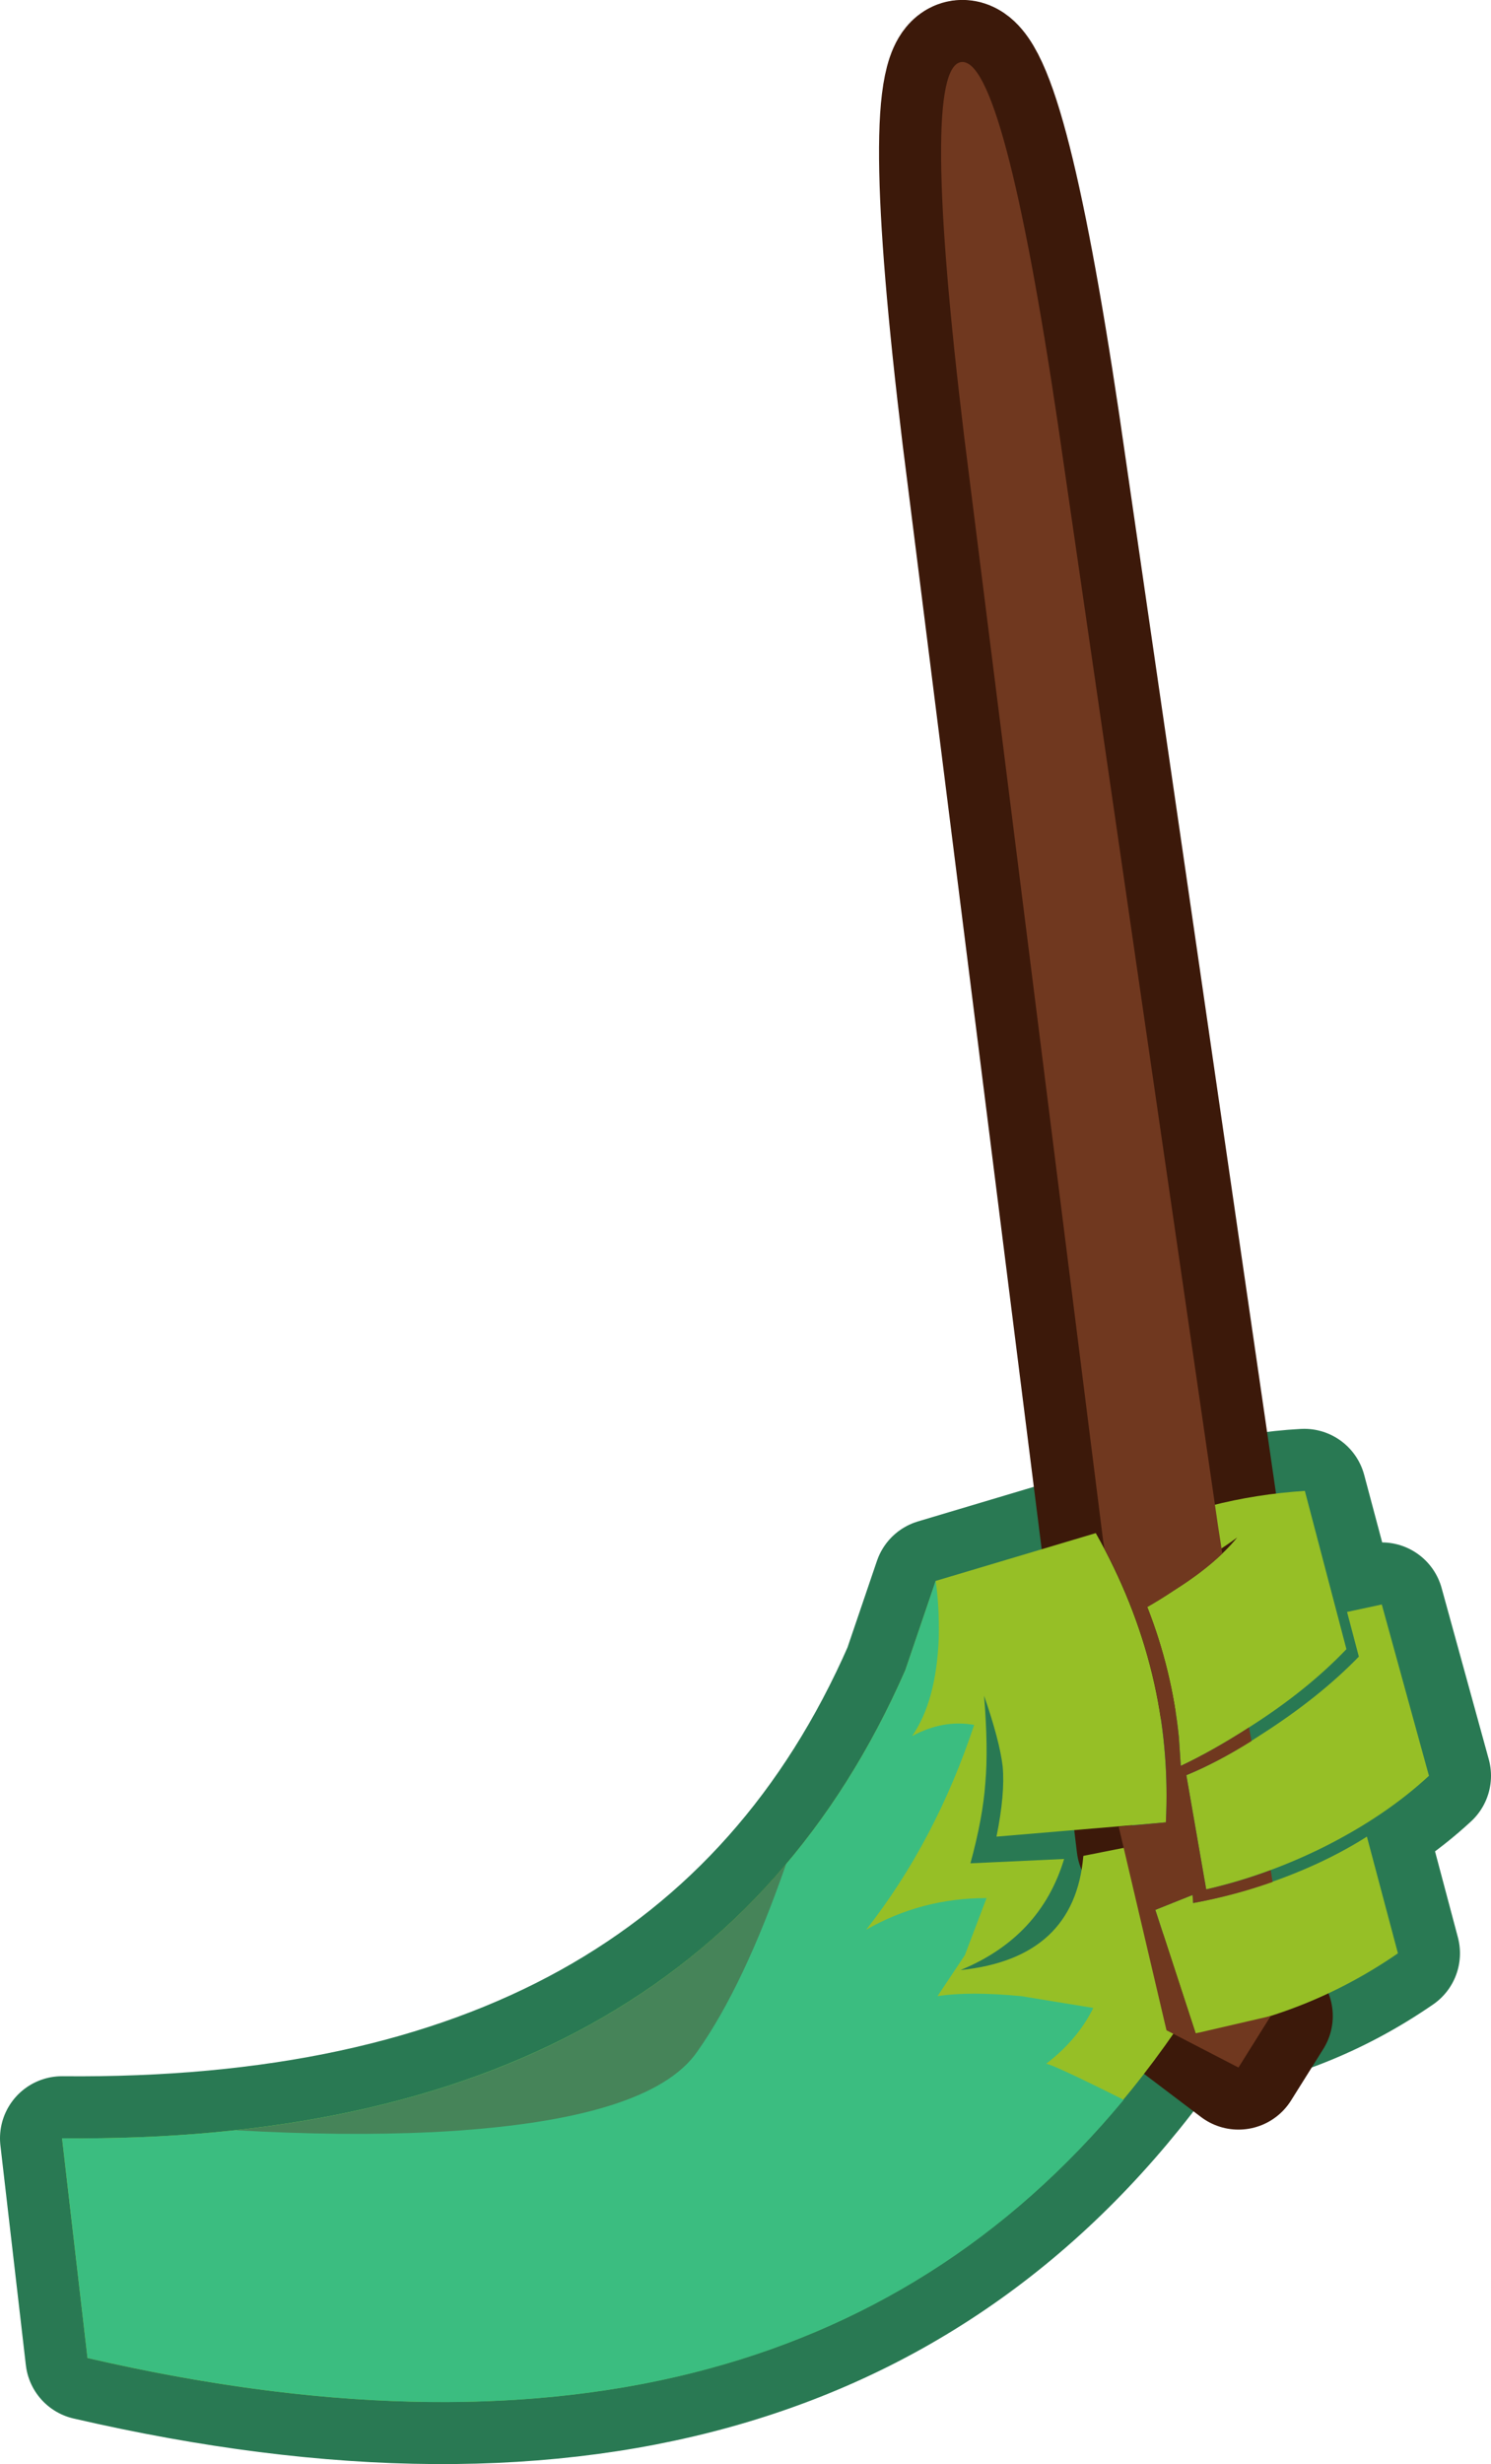 <?xml version="1.0" encoding="UTF-8" standalone="no"?>
<svg xmlns:xlink="http://www.w3.org/1999/xlink" height="198.5px" width="120.15px" xmlns="http://www.w3.org/2000/svg">
  <g transform="matrix(1.0, 0.0, 0.0, 1.0, 56.15, 157.25)">
    <path d="M23.25 -13.6 Q23.05 -10.8 22.05 -7.15 L29.6 -7.5 Q27.7 -1.2 21.25 1.45 30.45 0.5 31.15 -7.75 L38.45 -9.2 38.85 -5.9 35.55 -4.4 38.6 6.3 Q10.85 46.55 -49.1 32.7 L-51.15 15.0 Q0.05 15.5 16.8 -22.7 L19.25 -29.9 32.15 -33.75 Q38.4 -22.7 37.8 -10.45 L24.15 -9.3 Q24.85 -12.75 24.65 -14.95 24.4 -17.05 23.15 -20.65 23.5 -16.4 23.25 -13.6" fill="#3c190a" fill-rule="evenodd" stroke="none"/>
    <path d="M23.25 -13.6 Q23.05 -10.8 22.05 -7.15 L29.6 -7.5 Q27.7 -1.2 21.25 1.45 30.45 0.5 31.15 -7.75 L38.45 -9.2 38.85 -5.9 35.55 -4.4 38.6 6.3 Q10.85 46.55 -49.1 32.7 L-51.15 15.0 Q0.05 15.5 16.8 -22.7 L19.25 -29.9 32.15 -33.75 Q38.4 -22.7 37.8 -10.45 L24.15 -9.3 Q24.85 -12.75 24.65 -14.95 24.4 -17.05 23.15 -20.65 23.5 -16.4 23.25 -13.6 Z" fill="none" stroke="#297953" stroke-linecap="round" stroke-linejoin="round" stroke-width="10.0"/>
    <path d="M49.15 -6.75 Q51.8 -7.9 54.0 -9.3 L56.5 0.1 Q49.1 5.2 40.2 6.55 L36.95 -3.4 39.95 -4.6 40.0 -3.95 Q44.75 -4.85 49.15 -6.75" fill="#bf7926" fill-rule="evenodd" stroke="none"/>
    <path d="M49.15 -6.75 Q44.75 -4.85 40.0 -3.95 L39.95 -4.6 36.95 -3.4 40.2 6.55 Q49.1 5.2 56.5 0.1 L54.0 -9.3 Q51.8 -7.9 49.15 -6.75 Z" fill="none" stroke="#297953" stroke-linecap="round" stroke-linejoin="round" stroke-width="10.0"/>
    <path d="M38.4 -29.1 Q41.8 -31.3 43.55 -33.45 39.65 -30.55 36.05 -30.05 L35.8 -33.45 Q41.6 -36.75 48.95 -37.15 L52.35 -24.4 Q49.15 -21.1 44.45 -18.1 39.6 -14.95 35.75 -13.85 L32.5 -26.1 Q35.4 -27.2 38.4 -29.1" fill="#bf7926" fill-rule="evenodd" stroke="none"/>
    <path d="M38.4 -29.1 Q41.8 -31.3 43.55 -33.45 39.65 -30.55 36.05 -30.05 L35.8 -33.45 Q41.6 -36.75 48.95 -37.15 L52.35 -24.4 Q49.15 -21.1 44.45 -18.1 39.6 -14.95 35.75 -13.85 L32.5 -26.1 Q35.4 -27.2 38.4 -29.1 Z" fill="none" stroke="#297953" stroke-linecap="round" stroke-linejoin="round" stroke-width="10.0"/>
    <path d="M29.1 -123.1 L42.0 -34.35 42.35 -32.1 Q40.8 -30.6 38.4 -29.1 37.35 -28.4 36.3 -27.8 38.3 -22.7 38.85 -17.3 L39.0 -15.0 Q41.55 -16.2 44.5 -18.1 L44.7 -17.0 Q41.9 -15.25 39.45 -14.25 L41.05 -5.05 Q43.7 -5.65 46.25 -6.6 L46.4 -5.65 Q43.3 -4.55 40.0 -3.95 L39.95 -4.6 36.95 -3.4 40.2 6.55 46.25 5.15 43.65 9.3 38.3 5.25 36.5 -1.15 36.05 -4.6 38.85 -5.9 38.45 -9.2 35.6 -8.6 35.4 -10.25 37.8 -10.45 Q38.35 -22.05 32.85 -32.5 L32.75 -33.1 21.55 -122.05 Q17.95 -151.75 21.3 -152.25 24.7 -152.7 29.1 -123.1" fill="#3c190a" fill-rule="evenodd" stroke="none"/>
    <path d="M29.1 -123.1 L42.0 -34.35 42.35 -32.1 Q40.8 -30.6 38.4 -29.1 37.35 -28.4 36.3 -27.8 38.3 -22.7 38.85 -17.3 L39.0 -15.0 Q41.55 -16.2 44.5 -18.1 L44.7 -17.0 Q41.9 -15.25 39.45 -14.25 L41.05 -5.05 Q43.7 -5.65 46.25 -6.6 L46.4 -5.65 Q43.3 -4.55 40.0 -3.95 L39.95 -4.6 36.95 -3.4 40.2 6.55 46.25 5.15 43.65 9.3 38.3 5.25 36.5 -1.15 36.05 -4.6 38.85 -5.9 38.45 -9.2 35.6 -8.6 35.4 -10.25 37.8 -10.45 Q38.35 -22.05 32.85 -32.5 L32.75 -33.1 21.55 -122.05 Q17.95 -151.75 21.3 -152.25 24.7 -152.7 29.1 -123.1 Z" fill="none" stroke="#3c190a" stroke-linecap="round" stroke-linejoin="round" stroke-width="10.0"/>
    <path d="M39.45 -14.25 Q42.25 -15.4 45.45 -17.5 50.15 -20.5 53.35 -23.8 L52.4 -27.4 55.2 -28.0 59.0 -14.2 Q55.55 -11.0 50.6 -8.5 46.0 -6.2 41.05 -5.05 L39.45 -14.25" fill="#bf7926" fill-rule="evenodd" stroke="none"/>
    <path d="M39.45 -14.25 L41.05 -5.05 Q46.0 -6.2 50.6 -8.5 55.55 -11.0 59.0 -14.2 L55.2 -28.0 52.4 -27.4 53.35 -23.8 Q50.15 -20.5 45.45 -17.5 42.25 -15.4 39.45 -14.25 Z" fill="none" stroke="#297953" stroke-linecap="round" stroke-linejoin="round" stroke-width="10.0"/>
    <path d="M49.0 -37.15 L52.35 -24.4 Q49.15 -21.05 44.5 -18.1 41.55 -16.2 39.0 -15.0 L38.85 -17.3 Q38.3 -22.7 36.3 -27.8 37.35 -28.4 38.4 -29.1 41.8 -31.25 43.55 -33.4 39.65 -30.5 36.05 -30.05 L35.25 -31.6 34.55 -33.35 Q37.3 -34.95 41.4 -35.95 45.1 -36.9 49.0 -37.15" fill="#96bf26" fill-rule="evenodd" stroke="none"/>
    <path d="M23.25 -13.6 Q23.05 -10.8 22.05 -7.15 L29.6 -7.5 Q27.7 -1.2 21.25 1.45 30.45 0.5 31.15 -7.75 L38.45 -9.2 38.85 -5.9 35.55 -4.4 38.6 6.3 Q10.85 46.55 -49.1 32.7 L-51.15 15.0 Q0.05 15.5 16.8 -22.7 L19.25 -29.9 32.15 -33.75 Q38.4 -22.7 37.8 -10.45 L24.15 -9.3 Q24.85 -12.75 24.65 -14.95 24.4 -17.05 23.15 -20.65 23.5 -16.4 23.25 -13.6" fill="#96bf26" fill-rule="evenodd" stroke="none"/>
    <path d="M49.15 -6.75 Q51.8 -7.9 54.0 -9.3 L56.5 0.1 Q49.1 5.2 40.2 6.55 L36.95 -3.4 39.95 -4.6 40.0 -3.95 Q44.75 -4.85 49.15 -6.75" fill="#96bf26" fill-rule="evenodd" stroke="none"/>
    <path d="M53.35 -23.8 L52.4 -27.4 55.2 -28.0 59.0 -14.2 Q55.55 -11.0 50.6 -8.5 46.0 -6.2 41.05 -5.05 L39.45 -14.25 Q42.25 -15.4 45.45 -17.5 50.15 -20.5 53.35 -23.8" fill="#96bf26" fill-rule="evenodd" stroke="none"/>
    <path d="M21.3 -152.25 Q24.7 -152.7 29.1 -123.1 L42.0 -34.35 42.35 -32.1 Q40.8 -30.6 38.4 -29.1 37.35 -28.4 36.3 -27.8 38.3 -22.7 38.85 -17.3 L39.0 -15.0 Q41.55 -16.2 44.5 -18.1 L44.7 -17.0 Q41.9 -15.25 39.45 -14.25 L41.05 -5.05 Q43.7 -5.65 46.25 -6.6 L46.4 -5.65 Q43.3 -4.55 40.0 -3.95 L39.95 -4.6 36.95 -3.4 40.2 6.55 46.25 5.15 43.65 9.3 37.85 6.3 34.0 -10.1 37.8 -10.45 Q38.35 -21.35 33.45 -31.35 L32.85 -32.5 32.75 -33.1 21.55 -122.05 Q17.95 -151.75 21.3 -152.25" fill="#70381f" fill-rule="evenodd" stroke="none"/>
    <path d="M17.35 -17.4 Q19.85 -18.75 22.35 -18.3 19.25 -8.95 13.65 -1.8 18.1 -4.35 23.35 -4.35 L21.6 0.25 19.4 3.55 Q21.95 3.15 26.15 3.55 L31.95 4.5 Q30.7 7.05 28.15 9.0 28.6 9.0 34.4 11.9 6.5 45.55 -49.1 32.7 L-51.15 15.0 Q0.05 15.5 16.8 -22.7 L19.25 -29.9 Q19.55 -27.9 19.5 -25.3 19.3 -20.2 17.35 -17.4" fill="#3bbd80" fill-rule="evenodd" stroke="none"/>
    <path d="M-21.2 14.5 Q-28.5 14.85 -37.15 14.35 -8.25 11.2 7.2 -7.1 3.8 2.7 0.05 8.0 -3.8 13.6 -21.2 14.5" fill="#620000" fill-opacity="0.302" fill-rule="evenodd" stroke="none"/>
  </g>
</svg>
